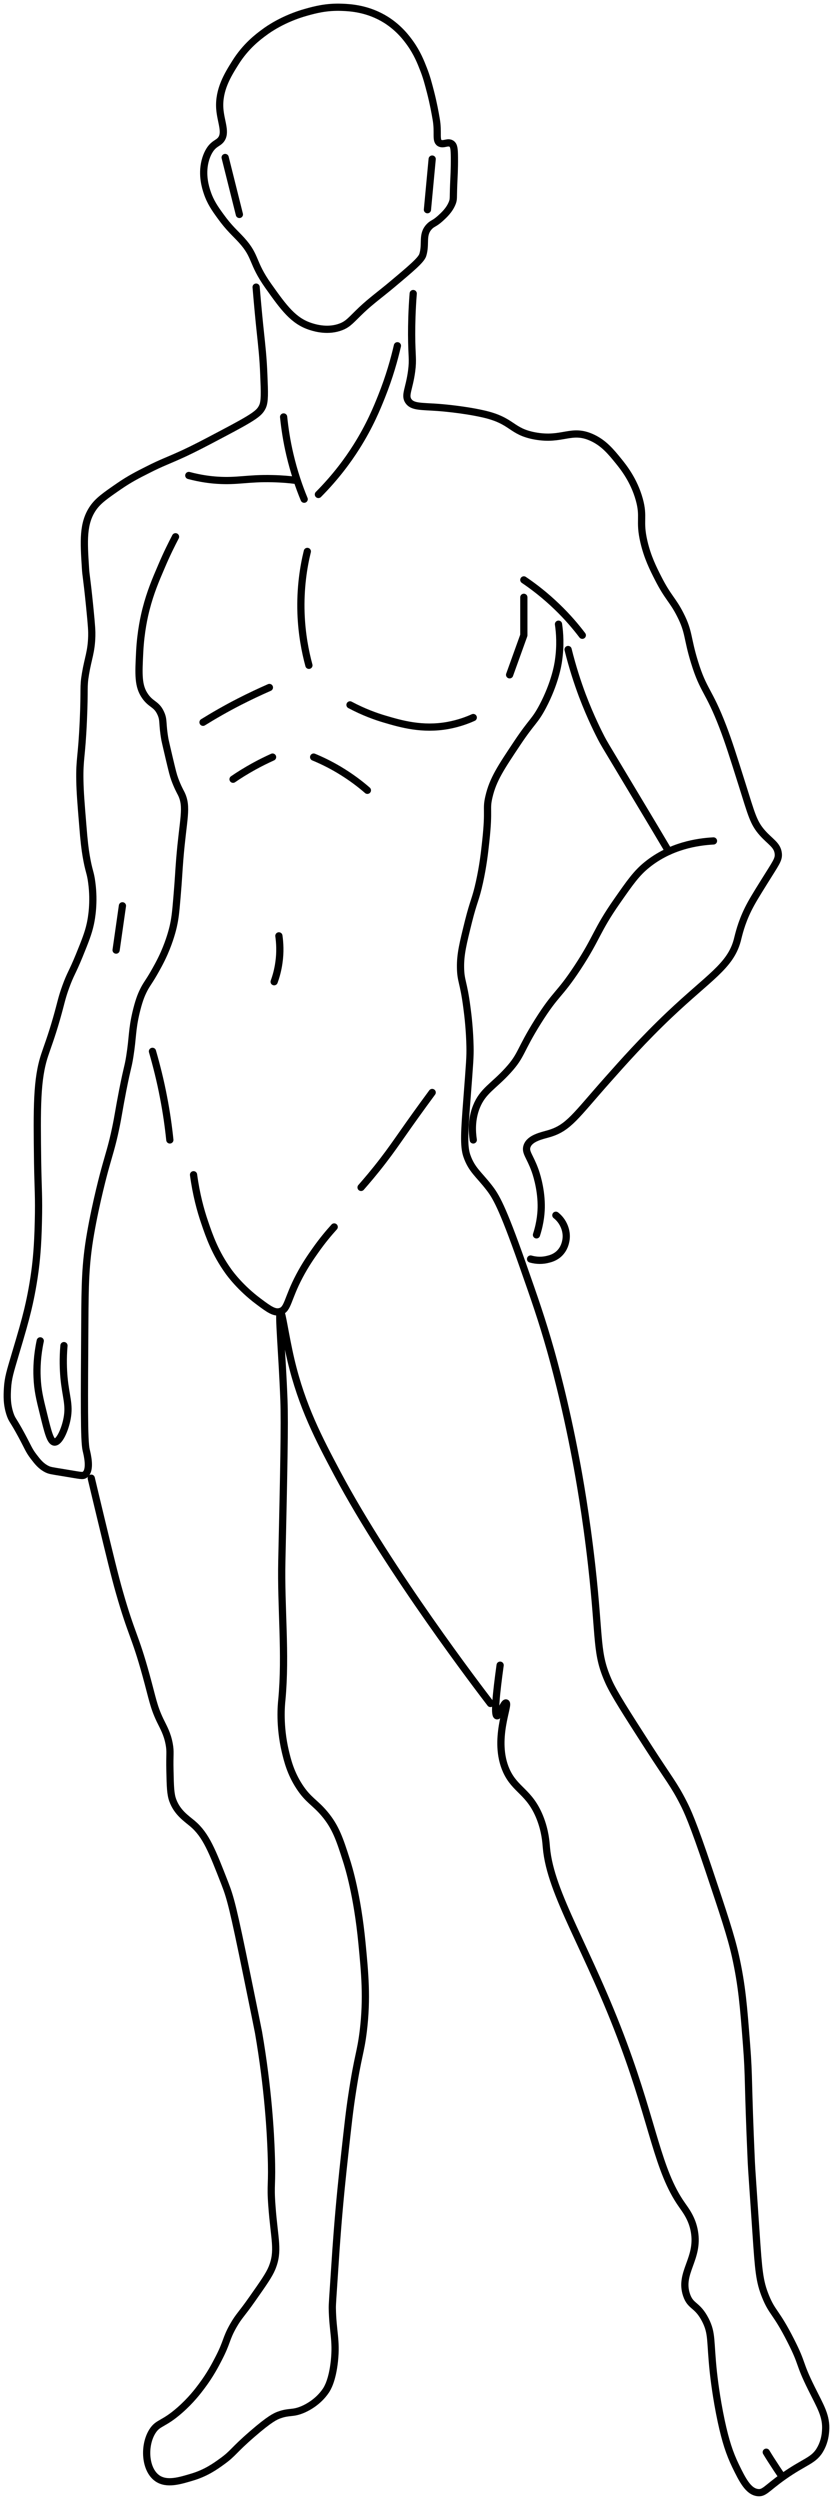 <svg width="115" height="346" viewBox="0 0 115 346" fill="none" xmlns="http://www.w3.org/2000/svg">
<path d="M30.554 19.404C31.429 18.412 30.583 16.893 30.451 15.025C30.276 12.427 31.561 10.354 32.597 8.704C34.042 6.383 35.779 5.084 36.684 4.427C37.152 4.077 39.239 2.588 42.421 1.697C43.618 1.362 45.224 0.924 47.385 1.011C48.596 1.055 51.034 1.201 53.516 2.763C55.326 3.916 56.347 5.303 56.829 5.974C57.807 7.347 58.303 8.602 58.683 9.58C59.121 10.69 59.34 11.565 59.661 12.791C60.055 14.339 60.274 15.55 60.435 16.485C60.77 18.353 60.318 19.433 60.916 19.798C61.442 20.105 62.055 19.536 62.566 19.901C62.902 20.149 62.946 20.616 62.96 21.754C62.975 23.448 62.902 24.47 62.858 25.55C62.785 27.418 62.873 27.55 62.668 28.075C62.274 29.082 61.515 29.768 61.019 30.221C60.143 31.009 59.909 30.892 59.457 31.389C58.42 32.513 59.062 33.71 58.581 35.286C58.362 35.987 56.975 37.155 54.202 39.476C52.844 40.614 51.399 41.665 50.114 42.877C48.64 44.278 48.304 44.804 47.297 45.213C45.502 45.928 43.706 45.402 43.108 45.213C40.67 44.454 39.341 42.629 37.166 39.563C34.845 36.279 35.546 35.535 33.473 33.243C32.583 32.265 31.751 31.593 30.554 29.929C29.78 28.863 29.152 27.973 28.7 26.615C28.481 25.959 27.941 24.251 28.408 22.338C28.671 21.273 29.094 20.718 29.181 20.587C29.736 19.857 30.174 19.828 30.554 19.404Z" stroke="black" stroke-miterlimit="10" stroke-linecap="round" stroke-linejoin="round"/>
<path d="M24.32 74.291C23.809 75.269 23.109 76.656 22.379 78.378C21.561 80.276 20.832 81.984 20.233 84.319C19.985 85.283 19.503 87.399 19.357 90.158C19.197 93.355 19.109 94.961 20.131 96.391C20.963 97.559 21.693 97.428 22.277 98.727C22.729 99.72 22.437 100.07 22.861 102.42C22.904 102.625 23.08 103.398 23.445 104.946C23.883 106.785 23.999 107.267 24.218 107.865C24.583 108.858 24.933 109.5 25.094 109.807C26.043 111.704 25.357 113.325 24.904 118.959C24.758 120.74 24.758 121.412 24.51 124.317C24.335 126.448 24.233 127.178 24.029 128.112C23.926 128.594 23.561 130.083 22.759 131.907C22.218 133.133 21.649 134.111 21.299 134.725C20.511 136.082 20.277 136.257 19.839 137.162C19.503 137.848 19.211 138.637 18.861 140.082C18.262 142.622 18.423 143.454 17.985 146.213C17.722 147.848 17.693 147.424 17.007 150.884C16.438 153.804 16.409 154.329 16.029 156.139C15.504 158.65 15.109 159.73 14.467 162.08C14.467 162.08 13.299 166.343 12.526 170.839C11.81 174.97 11.781 177.962 11.752 182.999C11.679 193.961 11.635 199.45 11.942 200.705C12.073 201.245 12.642 203.479 11.752 204.107C11.445 204.326 11.168 204.209 8.73 203.815C7.125 203.552 6.92 203.537 6.497 203.333C5.665 202.91 5.212 202.326 4.643 201.581C3.986 200.72 3.899 200.34 2.993 198.662C1.811 196.472 1.723 196.633 1.432 195.844C0.921 194.399 0.979 193.158 1.037 192.151C1.125 190.677 1.417 189.816 2.103 187.48C3.008 184.458 3.446 182.94 3.855 181.247C4.045 180.444 4.497 178.488 4.833 175.992C5.023 174.576 5.241 172.576 5.314 169.087C5.402 165.657 5.271 164.591 5.212 160.913C5.11 153.249 5.081 149.351 6.19 146.023C6.526 144.987 7.095 143.556 7.84 140.958C8.482 138.71 8.526 138.184 9.11 136.578C9.767 134.768 9.986 134.681 10.964 132.301C11.825 130.185 12.248 129.119 12.526 127.82C12.686 127.075 13.08 124.9 12.715 122.171C12.526 120.667 12.321 120.696 11.942 118.478C11.781 117.514 11.65 116.536 11.46 114.098C11.212 111.091 11.095 109.588 11.066 108.07C11.008 104.916 11.314 105.019 11.548 99.705C11.752 95.18 11.518 95.195 11.84 93.282C12.204 91.093 12.657 90.246 12.715 88.027C12.73 87.399 12.715 86.83 12.424 83.94C11.986 79.59 11.913 79.823 11.84 78.582C11.606 74.889 11.445 72.422 12.905 70.306C13.62 69.284 14.584 68.612 16.511 67.284C17.912 66.321 19.065 65.722 20.408 65.051C22.554 63.956 23.094 63.854 25.561 62.715C26.933 62.073 28.203 61.416 30.714 60.087C35.356 57.65 35.94 57.168 36.363 56.292C36.699 55.591 36.655 54.351 36.553 51.913C36.466 49.519 36.261 47.782 36.071 45.972C35.911 44.497 35.706 42.366 35.487 39.739" stroke="black" stroke-miterlimit="10" stroke-linecap="round" stroke-linejoin="round"/>
<path d="M12.642 204.588C12.949 205.873 13.387 207.727 13.927 209.96C15.241 215.405 15.898 218.12 16.54 220.368C18.248 226.353 18.686 226.236 20.233 231.857C21.153 235.185 21.255 236.148 22.175 238.09C22.671 239.112 23.182 239.958 23.445 241.403C23.649 242.498 23.488 242.775 23.547 245.096C23.591 247.242 23.62 248.323 23.941 249.184C24.554 250.848 25.795 251.665 26.671 252.395C28.554 253.986 29.415 256.22 31.152 260.672C31.94 262.686 32.32 264.132 34.261 273.62C35.225 278.335 35.706 280.685 35.823 281.313C37.181 289.196 37.487 295.4 37.575 297.954C37.75 302.684 37.429 302.085 37.677 305.355C38.013 309.968 38.67 311.515 37.677 313.924C37.283 314.873 36.509 315.982 34.947 318.201C33.415 320.391 33.123 320.493 32.32 321.894C31.254 323.777 31.517 324.069 30.276 326.463C29.838 327.31 29.138 328.667 27.941 330.258C27.43 330.944 26.452 332.229 24.919 333.572C22.627 335.586 21.912 335.251 21.124 336.492C19.883 338.448 20.058 341.805 21.81 343.017C23.109 343.907 24.89 343.367 26.671 342.827C28.568 342.258 29.853 341.338 30.758 340.681C32.364 339.528 32.261 339.207 34.947 336.886C37.385 334.769 38.173 334.433 38.641 334.258C40.13 333.718 40.509 334.098 41.954 333.484C42.494 333.251 44.071 332.492 45.166 330.857C45.355 330.565 46.042 329.485 46.334 326.77C46.64 323.85 46.1 322.712 46.042 319.471C46.027 319.018 46.144 317.544 46.334 314.61C46.509 311.866 46.611 310.508 46.728 308.961C47.078 304.435 47.458 300.917 47.793 297.867C48.217 294.057 48.421 292.144 48.771 289.882C49.589 284.466 49.954 284.203 50.333 281.123C50.888 276.54 50.552 273.065 50.144 268.861C49.501 262.278 48.29 258.38 47.998 257.475C47.078 254.585 46.509 252.877 44.976 251.052C43.633 249.447 42.713 249.169 41.472 247.257C40.246 245.374 39.823 243.622 39.531 242.396C38.699 238.863 38.976 235.958 39.049 235.287C39.648 228.893 38.903 222.441 39.049 216.018C39.327 203.464 39.458 197.114 39.341 193.83C39.093 187.188 38.538 181.597 38.86 181.568C39.093 181.539 39.502 184.809 40.319 188.283C41.837 194.677 44.188 199.143 46.742 203.946C53.953 217.478 66.463 233.827 67.952 235.769" stroke="black" stroke-miterlimit="10" stroke-linecap="round" stroke-linejoin="round"/>
<path d="M69.295 230.47C68.741 234.455 68.463 237.389 68.858 237.477C69.179 237.55 69.792 235.608 70.113 235.696C70.638 235.827 68.244 240.834 70.157 245.082C71.383 247.782 73.339 247.958 74.784 251.505C75.558 253.432 75.645 255.008 75.704 255.694C76.258 262.161 81.543 269.81 86.404 282.948C90.535 294.071 91.133 300.392 94.462 305.136C94.987 305.895 95.907 307.048 96.213 308.858C96.87 312.639 94.097 314.551 95.118 317.617C95.688 319.325 96.607 318.887 97.746 321.12C98.695 323.003 98.374 323.952 98.841 328.346C98.914 328.988 99.22 331.777 99.936 335.134C100.52 337.834 101.074 339.542 101.906 341.265C102.87 343.25 103.673 344.827 104.972 344.987C105.891 345.104 106.198 344.418 108.475 342.798C111.599 340.579 112.811 340.608 113.73 338.856C114.27 337.834 114.358 336.9 114.387 336.448C114.548 334.404 113.672 333.076 112.416 330.536C110.606 326.886 111.292 327.353 109.57 323.967C107.512 319.909 107.015 320.171 106.067 317.836C105.22 315.748 105.103 314.259 104.753 309.077C104.344 303.019 104.125 299.983 104.096 299.224C103.585 287.736 103.804 287.736 103.439 283.021C103.03 277.751 102.811 274.846 101.906 270.759C101.279 267.942 100.242 264.861 98.184 258.716C95.994 252.191 95.206 250.541 94.68 249.519C93.396 246.994 92.724 246.293 89.863 241.856C86.71 236.951 85.134 234.484 84.389 232.878C82.521 228.776 83.163 227.244 81.981 216.675C81.192 209.668 80.229 204.311 79.791 202.005C78.287 194.005 76.638 188.152 76.288 186.896C75.076 182.619 74.098 179.831 72.346 174.853C69.558 166.941 68.682 165.54 67.748 164.343C66.332 162.518 65.354 161.905 64.683 159.964C64.216 158.606 64.361 156.489 64.683 152.3C65.091 146.943 65.15 146.271 65.121 144.855C65.077 142.651 64.858 140.651 64.683 139.381C64.216 135.819 63.836 135.819 63.807 133.907C63.778 132.068 64.157 130.564 64.902 127.557C65.646 124.594 65.894 124.55 66.434 122.083C66.931 119.821 67.135 118.025 67.31 116.39C67.806 111.806 67.31 112.113 67.748 110.259C68.303 107.865 69.441 106.186 71.689 102.814C73.748 99.734 74.069 99.895 75.193 97.778C76.901 94.538 77.309 91.983 77.382 91.428C77.689 89.341 77.558 87.589 77.382 86.392" stroke="black" stroke-miterlimit="10" stroke-linecap="round" stroke-linejoin="round"/>
<path d="M57.252 40.629C57.063 43.008 57.033 44.95 57.033 46.322C57.048 49.402 57.252 49.679 57.033 51.358C56.698 53.869 56.026 54.701 56.596 55.519C57.165 56.336 58.318 56.219 60.756 56.394C60.756 56.394 64.026 56.628 66.887 57.27C71.091 58.204 70.711 59.708 74.113 60.336C77.937 61.036 79.134 59.255 81.995 60.555C83.645 61.299 84.652 62.525 85.718 63.839C86.389 64.671 87.82 66.452 88.564 69.094C89.279 71.634 88.52 72.014 89.221 75.006C89.717 77.123 90.491 78.67 91.192 80.042C92.549 82.714 93.206 83.006 94.257 85.079C95.498 87.502 95.177 88.246 96.228 91.647C97.483 95.72 98.184 95.443 100.169 100.625C100.957 102.683 101.571 104.625 102.797 108.507C104.14 112.755 104.373 113.865 105.643 115.295C106.753 116.536 107.716 116.959 107.833 118.142C107.92 118.974 107.512 119.426 105.862 122.083C104.724 123.908 104.169 124.813 103.673 125.806C102.665 127.835 102.344 129.411 102.14 130.185C101.162 133.732 98.257 135.236 92.724 140.476C89.177 143.833 86.272 147.103 84.185 149.454C79.747 154.446 78.798 156.095 76.083 156.898C75.076 157.19 73.397 157.511 73.018 158.65C72.74 159.482 73.412 160.008 74.113 161.934C74.229 162.241 74.959 164.314 74.988 166.752C75.003 167.7 74.901 169.16 74.332 170.912" stroke="black" stroke-miterlimit="10" stroke-linecap="round" stroke-linejoin="round"/>
<path d="M65.573 157.774C65.398 156.621 65.31 154.928 66.011 153.176C66.901 150.957 68.376 150.359 70.39 148.14C72.317 146.023 71.967 145.468 74.55 141.352C77.09 137.323 77.397 137.892 80.025 133.907C82.754 129.761 82.608 128.842 85.499 124.711C87.294 122.142 88.185 120.857 89.659 119.675C92.9 117.062 96.636 116.507 98.855 116.39" stroke="black" stroke-miterlimit="10" stroke-linecap="round" stroke-linejoin="round"/>
<path d="M72.58 80.261C73.967 81.195 75.558 82.422 77.178 83.984C78.609 85.356 79.762 86.713 80.681 87.925" stroke="black" stroke-miterlimit="10" stroke-linecap="round" stroke-linejoin="round"/>
<path d="M78.711 89.896C79.324 92.363 80.025 94.494 80.681 96.246C81.864 99.369 83.032 101.617 83.309 102.158C83.645 102.8 83.776 103.019 86.156 106.975C86.156 106.975 88.374 110.668 89.44 112.449C90.199 113.719 91.308 115.558 92.651 117.835" stroke="black" stroke-miterlimit="10" stroke-linecap="round" stroke-linejoin="round"/>
<path d="M26.16 65.81C27.809 66.248 29.167 66.408 30.101 66.467C32.918 66.656 34.334 66.16 37.765 66.248C39.078 66.277 40.144 66.379 40.83 66.467" stroke="black" stroke-miterlimit="10" stroke-linecap="round" stroke-linejoin="round"/>
<path d="M39.297 57.708C39.458 59.285 39.721 61.051 40.173 62.963C40.728 65.313 41.429 67.372 42.144 69.094" stroke="black" stroke-miterlimit="10" stroke-linecap="round" stroke-linejoin="round"/>
<path d="M55.063 47.855C54.625 49.752 53.953 52.161 52.873 54.861C52.245 56.438 51.238 58.92 49.37 61.868C48.217 63.693 46.523 66.014 44.115 68.437" stroke="black" stroke-miterlimit="10" stroke-linecap="round" stroke-linejoin="round"/>
<path d="M59.88 22.017C59.661 24.353 59.442 26.688 59.223 29.024" stroke="black" stroke-miterlimit="10" stroke-linecap="round" stroke-linejoin="round"/>
<path d="M31.196 21.798C31.853 24.426 32.51 27.053 33.167 29.681" stroke="black" stroke-miterlimit="10" stroke-linecap="round" stroke-linejoin="round"/>
<path d="M42.582 76.32C42.056 78.451 41.589 81.385 41.706 84.859C41.808 87.75 42.29 90.202 42.801 92.085" stroke="black" stroke-miterlimit="10" stroke-linecap="round" stroke-linejoin="round"/>
<path d="M28.13 99.968C29.663 99.019 31.342 98.056 33.166 97.121C34.597 96.391 35.998 95.735 37.327 95.151" stroke="black" stroke-miterlimit="10" stroke-linecap="round" stroke-linejoin="round"/>
<path d="M48.494 97.559C50.392 98.567 52.07 99.165 53.311 99.53C55.588 100.201 58.508 101.048 62.07 100.406C63.573 100.128 64.77 99.676 65.573 99.311" stroke="black" stroke-miterlimit="10" stroke-linecap="round" stroke-linejoin="round"/>
<path d="M72.58 82.67V87.925L70.609 93.399" stroke="black" stroke-miterlimit="10" stroke-linecap="round" stroke-linejoin="round"/>
<path d="M32.291 107.851C33.137 107.267 34.086 106.683 35.137 106.099C36.057 105.588 36.933 105.165 37.765 104.785" stroke="black" stroke-miterlimit="10" stroke-linecap="round" stroke-linejoin="round"/>
<path d="M43.458 104.785C44.523 105.223 45.706 105.792 46.961 106.537C48.552 107.486 49.866 108.478 50.903 109.383" stroke="black" stroke-miterlimit="10" stroke-linecap="round" stroke-linejoin="round"/>
<path d="M38.641 129.528C38.772 130.477 38.86 131.761 38.641 133.25C38.495 134.287 38.246 135.162 37.984 135.878" stroke="black" stroke-miterlimit="10" stroke-linecap="round" stroke-linejoin="round"/>
<path d="M16.963 125.368C16.671 127.411 16.379 129.455 16.087 131.499" stroke="black" stroke-miterlimit="10" stroke-linecap="round" stroke-linejoin="round"/>
<path d="M21.124 145.512C21.678 147.439 22.218 149.556 22.656 151.862C23.065 153.964 23.342 155.935 23.532 157.774" stroke="black" stroke-miterlimit="10" stroke-linecap="round" stroke-linejoin="round"/>
<path d="M26.817 162.591C27.182 165.321 27.795 167.554 28.349 169.16C29.021 171.145 29.824 173.423 31.634 175.948C31.882 176.298 33.312 178.254 35.794 180.108C37.254 181.203 38.028 181.758 38.816 181.524C39.911 181.218 39.808 179.773 41.487 176.605C42.319 175.028 43.122 173.89 43.677 173.102C44.669 171.686 45.604 170.591 46.304 169.817" stroke="black" stroke-miterlimit="10" stroke-linecap="round" stroke-linejoin="round"/>
<path d="M50.027 164.343C50.757 163.511 51.851 162.241 53.092 160.621C54.158 159.234 54.829 158.256 55.939 156.679C56.858 155.365 58.201 153.482 59.88 151.205" stroke="black" stroke-miterlimit="10" stroke-linecap="round" stroke-linejoin="round"/>
<path d="M5.577 185.582C5.139 187.626 5.081 189.363 5.139 190.618C5.212 192.399 5.504 193.596 6.015 195.655C6.643 198.224 6.979 199.552 7.548 199.596C8.234 199.64 9.022 197.83 9.3 196.311C9.665 194.355 9.11 193.319 8.862 190.618C8.774 189.582 8.701 188.093 8.862 186.239" stroke="black" stroke-miterlimit="10" stroke-linecap="round" stroke-linejoin="round"/>
<path d="M73.514 174.255C73.981 174.386 74.799 174.547 75.777 174.328C76.215 174.226 76.915 174.065 77.528 173.452C78.2 172.78 78.346 171.992 78.404 171.7C78.594 170.649 78.229 169.846 78.112 169.584C77.777 168.854 77.295 168.416 77.017 168.197" stroke="black" stroke-miterlimit="10" stroke-linecap="round" stroke-linejoin="round"/>
<path d="M106.169 339.396C106.563 340.053 106.986 340.71 107.439 341.396C107.716 341.834 108.008 342.243 108.285 342.666" stroke="black" stroke-miterlimit="10" stroke-linecap="round" stroke-linejoin="round"/>
</svg>

